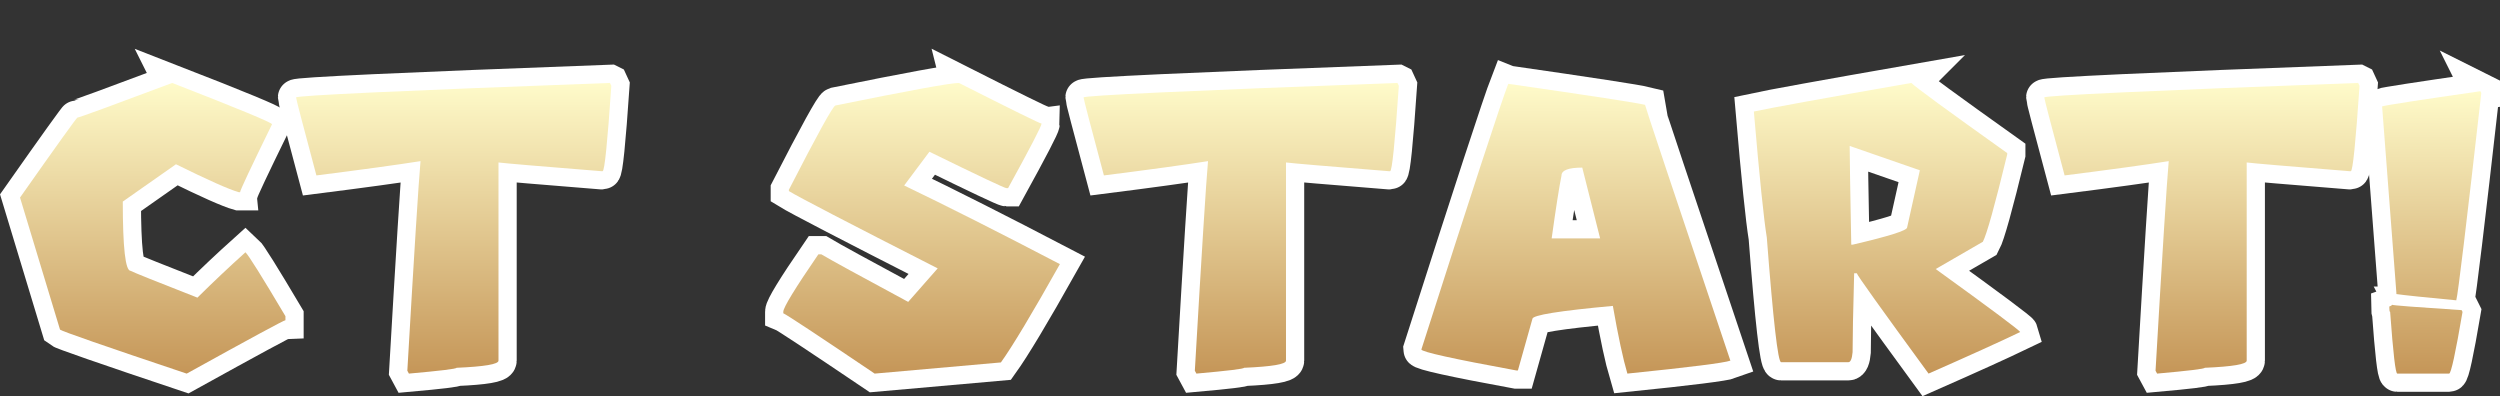 <svg version="1.1" xmlns="http://www.w3.org/2000/svg" xmlns:xlink="http://www.w3.org/1999/xlink" width="274.577" height="43.511" viewBox="0,0,274.577,43.511"><rect x="0" y="0" width="274.577" height="43.511" fill="#333333" stroke="none"/><defs><linearGradient x1="119.413" y1="164.038" x2="119.413" y2="195.962" gradientUnits="userSpaceOnUse" id="color-1"><stop offset="0" stop-color="#fffbca"/><stop offset="1" stop-color="#c59658"/></linearGradient><linearGradient x1="152.471" y1="164.038" x2="152.471" y2="195.962" gradientUnits="userSpaceOnUse" id="color-2"><stop offset="0" stop-color="#fffbca"/><stop offset="1" stop-color="#c59658"/></linearGradient><linearGradient x1="203.861" y1="164.038" x2="203.861" y2="195.962" gradientUnits="userSpaceOnUse" id="color-3"><stop offset="0" stop-color="#fffbca"/><stop offset="1" stop-color="#c59658"/></linearGradient><linearGradient x1="238.963" y1="164.038" x2="238.963" y2="195.962" gradientUnits="userSpaceOnUse" id="color-4"><stop offset="0" stop-color="#fffbca"/><stop offset="1" stop-color="#c59658"/></linearGradient><linearGradient x1="275.721" y1="164.136" x2="275.721" y2="195.962" gradientUnits="userSpaceOnUse" id="color-5"><stop offset="0" stop-color="#fffbca"/><stop offset="1" stop-color="#c59658"/></linearGradient><linearGradient x1="309.891" y1="164.038" x2="309.891" y2="195.962" gradientUnits="userSpaceOnUse" id="color-6"><stop offset="0" stop-color="#fffbca"/><stop offset="1" stop-color="#c59658"/></linearGradient><linearGradient x1="344.478" y1="164.038" x2="344.478" y2="195.962" gradientUnits="userSpaceOnUse" id="color-7"><stop offset="0" stop-color="#fffbca"/><stop offset="1" stop-color="#c59658"/></linearGradient><linearGradient x1="369.715" y1="164.945" x2="369.715" y2="195.962" gradientUnits="userSpaceOnUse" id="color-8"><stop offset="0" stop-color="#fffbca"/><stop offset="1" stop-color="#c59658"/></linearGradient><linearGradient x1="196.471" y1="222.038" x2="196.471" y2="253.962" gradientUnits="userSpaceOnUse" id="color-9"><stop offset="0" stop-color="#fffbca"/><stop offset="1" stop-color="#c59658"/></linearGradient></defs><g transform="translate(-102.64,-154.93)"><g data-paper-data="{&quot;isPaintingLayer&quot;:true}" fill-rule="nonzero" stroke-linecap="butt" stroke-linejoin="miter" stroke-miterlimit="10" stroke-dasharray="" stroke-dashoffset="0" style="mix-blend-mode: normal"><g fill="none" stroke="#ffffff" stroke-width="4"><path d="M121.548,164.038c7.312,2.846 10.969,4.36 10.969,4.54c-2.339,4.777 -3.509,7.263 -3.509,7.46h-0.147c-1.047,-0.294 -3.345,-1.317 -6.895,-3.067l-5.84,4.098c0,5.071 0.286,7.607 0.859,7.607c0.376,0.196 2.822,1.178 7.337,2.945c1.734,-1.718 3.493,-3.378 5.276,-4.981c0.327,0.294 1.791,2.634 4.392,7.018v0.442c-0.164,0 -3.779,1.955 -10.846,5.865c-9.03,-3.026 -13.668,-4.638 -13.913,-4.834l-4.392,-14.502c4.122,-5.856 6.225,-8.785 6.306,-8.785c0.18,0 3.648,-1.268 10.404,-3.803z"/><path d="M169.635,164.038l0.147,0.319c-0.425,6.249 -0.744,9.374 -0.957,9.374h-0.147c-6.756,-0.54 -10.519,-0.859 -11.288,-0.957v21.766c0,0.393 -1.538,0.654 -4.613,0.785c0,0.115 -1.742,0.327 -5.227,0.638l-0.172,-0.319c0.753,-12.989 1.235,-20.661 1.448,-23.017c-2.585,0.409 -6.396,0.932 -11.435,1.57c-1.489,-5.562 -2.233,-8.417 -2.233,-8.564c0,-0.213 11.492,-0.744 34.476,-1.595z"/><path d="M207.958,164.038c5.889,2.977 8.916,4.466 9.079,4.466c0,0.262 -1.227,2.626 -3.681,7.092h-0.172c-0.196,0 -3.018,-1.333 -8.466,-4l-2.773,3.705c4.695,2.258 10.396,5.137 17.103,8.638c-3.043,5.415 -5.202,9.014 -6.478,10.797l-13.864,1.227c-6.331,-4.27 -9.676,-6.478 -10.036,-6.625v-0.172c0,-0.458 1.284,-2.56 3.853,-6.306h0.319c1.014,0.605 4.196,2.348 9.545,5.227l3.239,-3.681c-9.832,-5.006 -15.279,-7.836 -16.343,-8.49v-0.147c3.125,-6.086 4.826,-9.169 5.104,-9.251c8.13,-1.652 12.654,-2.478 13.57,-2.478z"/><path d="M256.127,164.038l0.147,0.319c-0.425,6.249 -0.744,9.374 -0.957,9.374h-0.147c-6.756,-0.54 -10.519,-0.859 -11.288,-0.957v21.766c0,0.393 -1.538,0.654 -4.613,0.785c0,0.115 -1.742,0.327 -5.227,0.638l-0.172,-0.319c0.753,-12.989 1.235,-20.661 1.448,-23.017c-2.585,0.409 -6.396,0.932 -11.435,1.57c-1.489,-5.562 -2.233,-8.417 -2.233,-8.564c0,-0.213 11.492,-0.744 34.476,-1.595z"/><path d="M268.298,164.136c9.079,1.309 14.085,2.078 15.017,2.307c0,0.131 3.125,9.496 9.374,28.096c-0.654,0.245 -4.425,0.72 -11.312,1.423c-0.474,-1.603 -1.006,-4.082 -1.595,-7.435c-5.889,0.54 -8.834,1.014 -8.834,1.423l-1.595,5.668h-0.172c-6.953,-1.276 -10.429,-2.045 -10.429,-2.307c5.546,-17.34 8.727,-27.066 9.545,-29.176zM273.059,181.117h5.325l-1.963,-7.779c-1.521,0 -2.282,0.294 -2.282,0.883c-0.245,1.194 -0.605,3.493 -1.08,6.895z"/><path d="M312.566,164.038c0.36,0.393 3.869,2.961 10.527,7.705v0.147c-1.358,5.595 -2.249,8.793 -2.675,9.594l-5.178,2.994c6.135,4.433 9.226,6.74 9.275,6.92c-2.176,1.047 -5.529,2.568 -10.061,4.564c-5.251,-7.182 -7.877,-10.854 -7.877,-11.018h-0.294c-0.115,4.204 -0.172,7.092 -0.172,8.662c-0.065,0.736 -0.221,1.104 -0.466,1.104h-7.386c-0.344,0 -0.867,-4.564 -1.57,-13.692c-0.327,-1.996 -0.802,-6.609 -1.423,-13.84c1.898,-0.409 7.664,-1.456 17.3,-3.141zM305.793,170.958v0.147c0,0.998 0.057,4.564 0.172,10.699h0.147c3.992,-0.932 5.987,-1.562 5.987,-1.889l1.399,-6.282z"/><path d="M361.642,164.038l0.147,0.319c-0.425,6.249 -0.744,9.374 -0.957,9.374h-0.147c-6.756,-0.54 -10.519,-0.859 -11.288,-0.957v21.766c0,0.393 -1.538,0.654 -4.613,0.785c0,0.115 -1.742,0.327 -5.227,0.638l-0.172,-0.319c0.753,-12.989 1.235,-20.661 1.448,-23.017c-2.585,0.409 -6.396,0.932 -11.435,1.57c-1.489,-5.562 -2.233,-8.417 -2.233,-8.564c0,-0.213 11.492,-0.744 34.476,-1.595z"/><path d="M375.065,164.946l0.098,0.196c-1.636,14.445 -2.552,22.035 -2.748,22.772c-3.468,-0.327 -5.66,-0.556 -6.576,-0.687v-0.098l-1.57,-20.514c0.393,-0.131 3.992,-0.687 10.797,-1.669zM365.348,188.404c0.115,0.066 2.666,0.262 7.656,0.589l0.098,0.196c-0.769,4.515 -1.26,6.773 -1.472,6.773h-5.693c-0.196,0 -0.458,-2.258 -0.785,-6.773c-0.065,0 -0.098,-0.196 -0.098,-0.589c0.196,-0.066 0.294,-0.131 0.294,-0.196z"/></g><g stroke="none" stroke-width="0.265"><path d="M121.548,164.038c7.312,2.846 10.969,4.36 10.969,4.54c-2.339,4.777 -3.509,7.263 -3.509,7.46h-0.147c-1.047,-0.294 -3.345,-1.317 -6.895,-3.067l-5.84,4.098c0,5.071 0.286,7.607 0.859,7.607c0.376,0.196 2.822,1.178 7.337,2.945c1.734,-1.718 3.493,-3.378 5.276,-4.981c0.327,0.294 1.791,2.634 4.392,7.018v0.442c-0.164,0 -3.779,1.955 -10.846,5.865c-9.03,-3.026 -13.668,-4.638 -13.913,-4.834l-4.392,-14.502c4.122,-5.856 6.225,-8.785 6.306,-8.785c0.18,0 3.648,-1.268 10.404,-3.803z" fill="url(#color-1)"/><path d="M169.635,164.038l0.147,0.319c-0.425,6.249 -0.744,9.374 -0.957,9.374h-0.147c-6.756,-0.54 -10.519,-0.859 -11.288,-0.957v21.766c0,0.393 -1.538,0.654 -4.613,0.785c0,0.115 -1.742,0.327 -5.227,0.638l-0.172,-0.319c0.753,-12.989 1.235,-20.661 1.448,-23.017c-2.585,0.409 -6.396,0.932 -11.435,1.57c-1.489,-5.562 -2.233,-8.417 -2.233,-8.564c0,-0.213 11.492,-0.744 34.476,-1.595z" fill="url(#color-2)"/><path d="M207.958,164.038c5.889,2.977 8.916,4.466 9.079,4.466c0,0.262 -1.227,2.626 -3.681,7.092h-0.172c-0.196,0 -3.018,-1.333 -8.466,-4l-2.773,3.705c4.695,2.258 10.396,5.137 17.103,8.638c-3.043,5.415 -5.202,9.014 -6.478,10.797l-13.864,1.227c-6.331,-4.27 -9.676,-6.478 -10.036,-6.625v-0.172c0,-0.458 1.284,-2.56 3.853,-6.306h0.319c1.014,0.605 4.196,2.348 9.545,5.227l3.239,-3.681c-9.832,-5.006 -15.279,-7.836 -16.343,-8.49v-0.147c3.125,-6.086 4.826,-9.169 5.104,-9.251c8.13,-1.652 12.654,-2.478 13.57,-2.478z" fill="url(#color-3)"/><path d="M256.127,164.038l0.147,0.319c-0.425,6.249 -0.744,9.374 -0.957,9.374h-0.147c-6.756,-0.54 -10.519,-0.859 -11.288,-0.957v21.766c0,0.393 -1.538,0.654 -4.613,0.785c0,0.115 -1.742,0.327 -5.227,0.638l-0.172,-0.319c0.753,-12.989 1.235,-20.661 1.448,-23.017c-2.585,0.409 -6.396,0.932 -11.435,1.57c-1.489,-5.562 -2.233,-8.417 -2.233,-8.564c0,-0.213 11.492,-0.744 34.476,-1.595z" fill="url(#color-4)"/><path d="M268.298,164.136c9.079,1.309 14.085,2.078 15.017,2.307c0,0.131 3.125,9.496 9.374,28.096c-0.654,0.245 -4.425,0.72 -11.312,1.423c-0.474,-1.603 -1.006,-4.082 -1.595,-7.435c-5.889,0.54 -8.834,1.014 -8.834,1.423l-1.595,5.668h-0.172c-6.953,-1.276 -10.429,-2.045 -10.429,-2.307c5.546,-17.34 8.727,-27.066 9.545,-29.176zM273.059,181.117h5.325l-1.963,-7.779c-1.521,0 -2.282,0.294 -2.282,0.883c-0.245,1.194 -0.605,3.493 -1.08,6.895z" fill="url(#color-5)"/><path d="M312.566,164.038c0.36,0.393 3.869,2.961 10.527,7.705v0.147c-1.358,5.595 -2.249,8.793 -2.675,9.594l-5.178,2.994c6.135,4.433 9.226,6.74 9.275,6.92c-2.176,1.047 -5.529,2.568 -10.061,4.564c-5.251,-7.182 -7.877,-10.854 -7.877,-11.018h-0.294c-0.115,4.204 -0.172,7.092 -0.172,8.662c-0.065,0.736 -0.221,1.104 -0.466,1.104h-7.386c-0.344,0 -0.867,-4.564 -1.57,-13.692c-0.327,-1.996 -0.802,-6.609 -1.423,-13.84c1.898,-0.409 7.664,-1.456 17.3,-3.141zM305.793,170.958v0.147c0,0.998 0.057,4.564 0.172,10.699h0.147c3.992,-0.932 5.987,-1.562 5.987,-1.889l1.399,-6.282z" fill="url(#color-6)"/><path d="M361.642,164.038l0.147,0.319c-0.425,6.249 -0.744,9.374 -0.957,9.374h-0.147c-6.756,-0.54 -10.519,-0.859 -11.288,-0.957v21.766c0,0.393 -1.538,0.654 -4.613,0.785c0,0.115 -1.742,0.327 -5.227,0.638l-0.172,-0.319c0.753,-12.989 1.235,-20.661 1.448,-23.017c-2.585,0.409 -6.396,0.932 -11.435,1.57c-1.489,-5.562 -2.233,-8.417 -2.233,-8.564c0,-0.213 11.492,-0.744 34.476,-1.595z" fill="url(#color-7)"/><path d="M375.065,164.946l0.098,0.196c-1.636,14.445 -2.552,22.035 -2.748,22.772c-3.468,-0.327 -5.66,-0.556 -6.576,-0.687v-0.098l-1.57,-20.514c0.393,-0.131 3.992,-0.687 10.797,-1.669zM365.348,188.404c0.115,0.066 2.666,0.262 7.656,0.589l0.098,0.196c-0.769,4.515 -1.26,6.773 -1.472,6.773h-5.693c-0.196,0 -0.458,-2.258 -0.785,-6.773c-0.065,0 -0.098,-0.196 -0.098,-0.589c0.196,-0.066 0.294,-0.131 0.294,-0.196z" fill="url(#color-8)"/></g><path d="" fill="none" stroke="#ffffff" stroke-width="4"/><path d="" fill="url(#color-9)" stroke="none" stroke-width="0.265"/></g></g></svg>